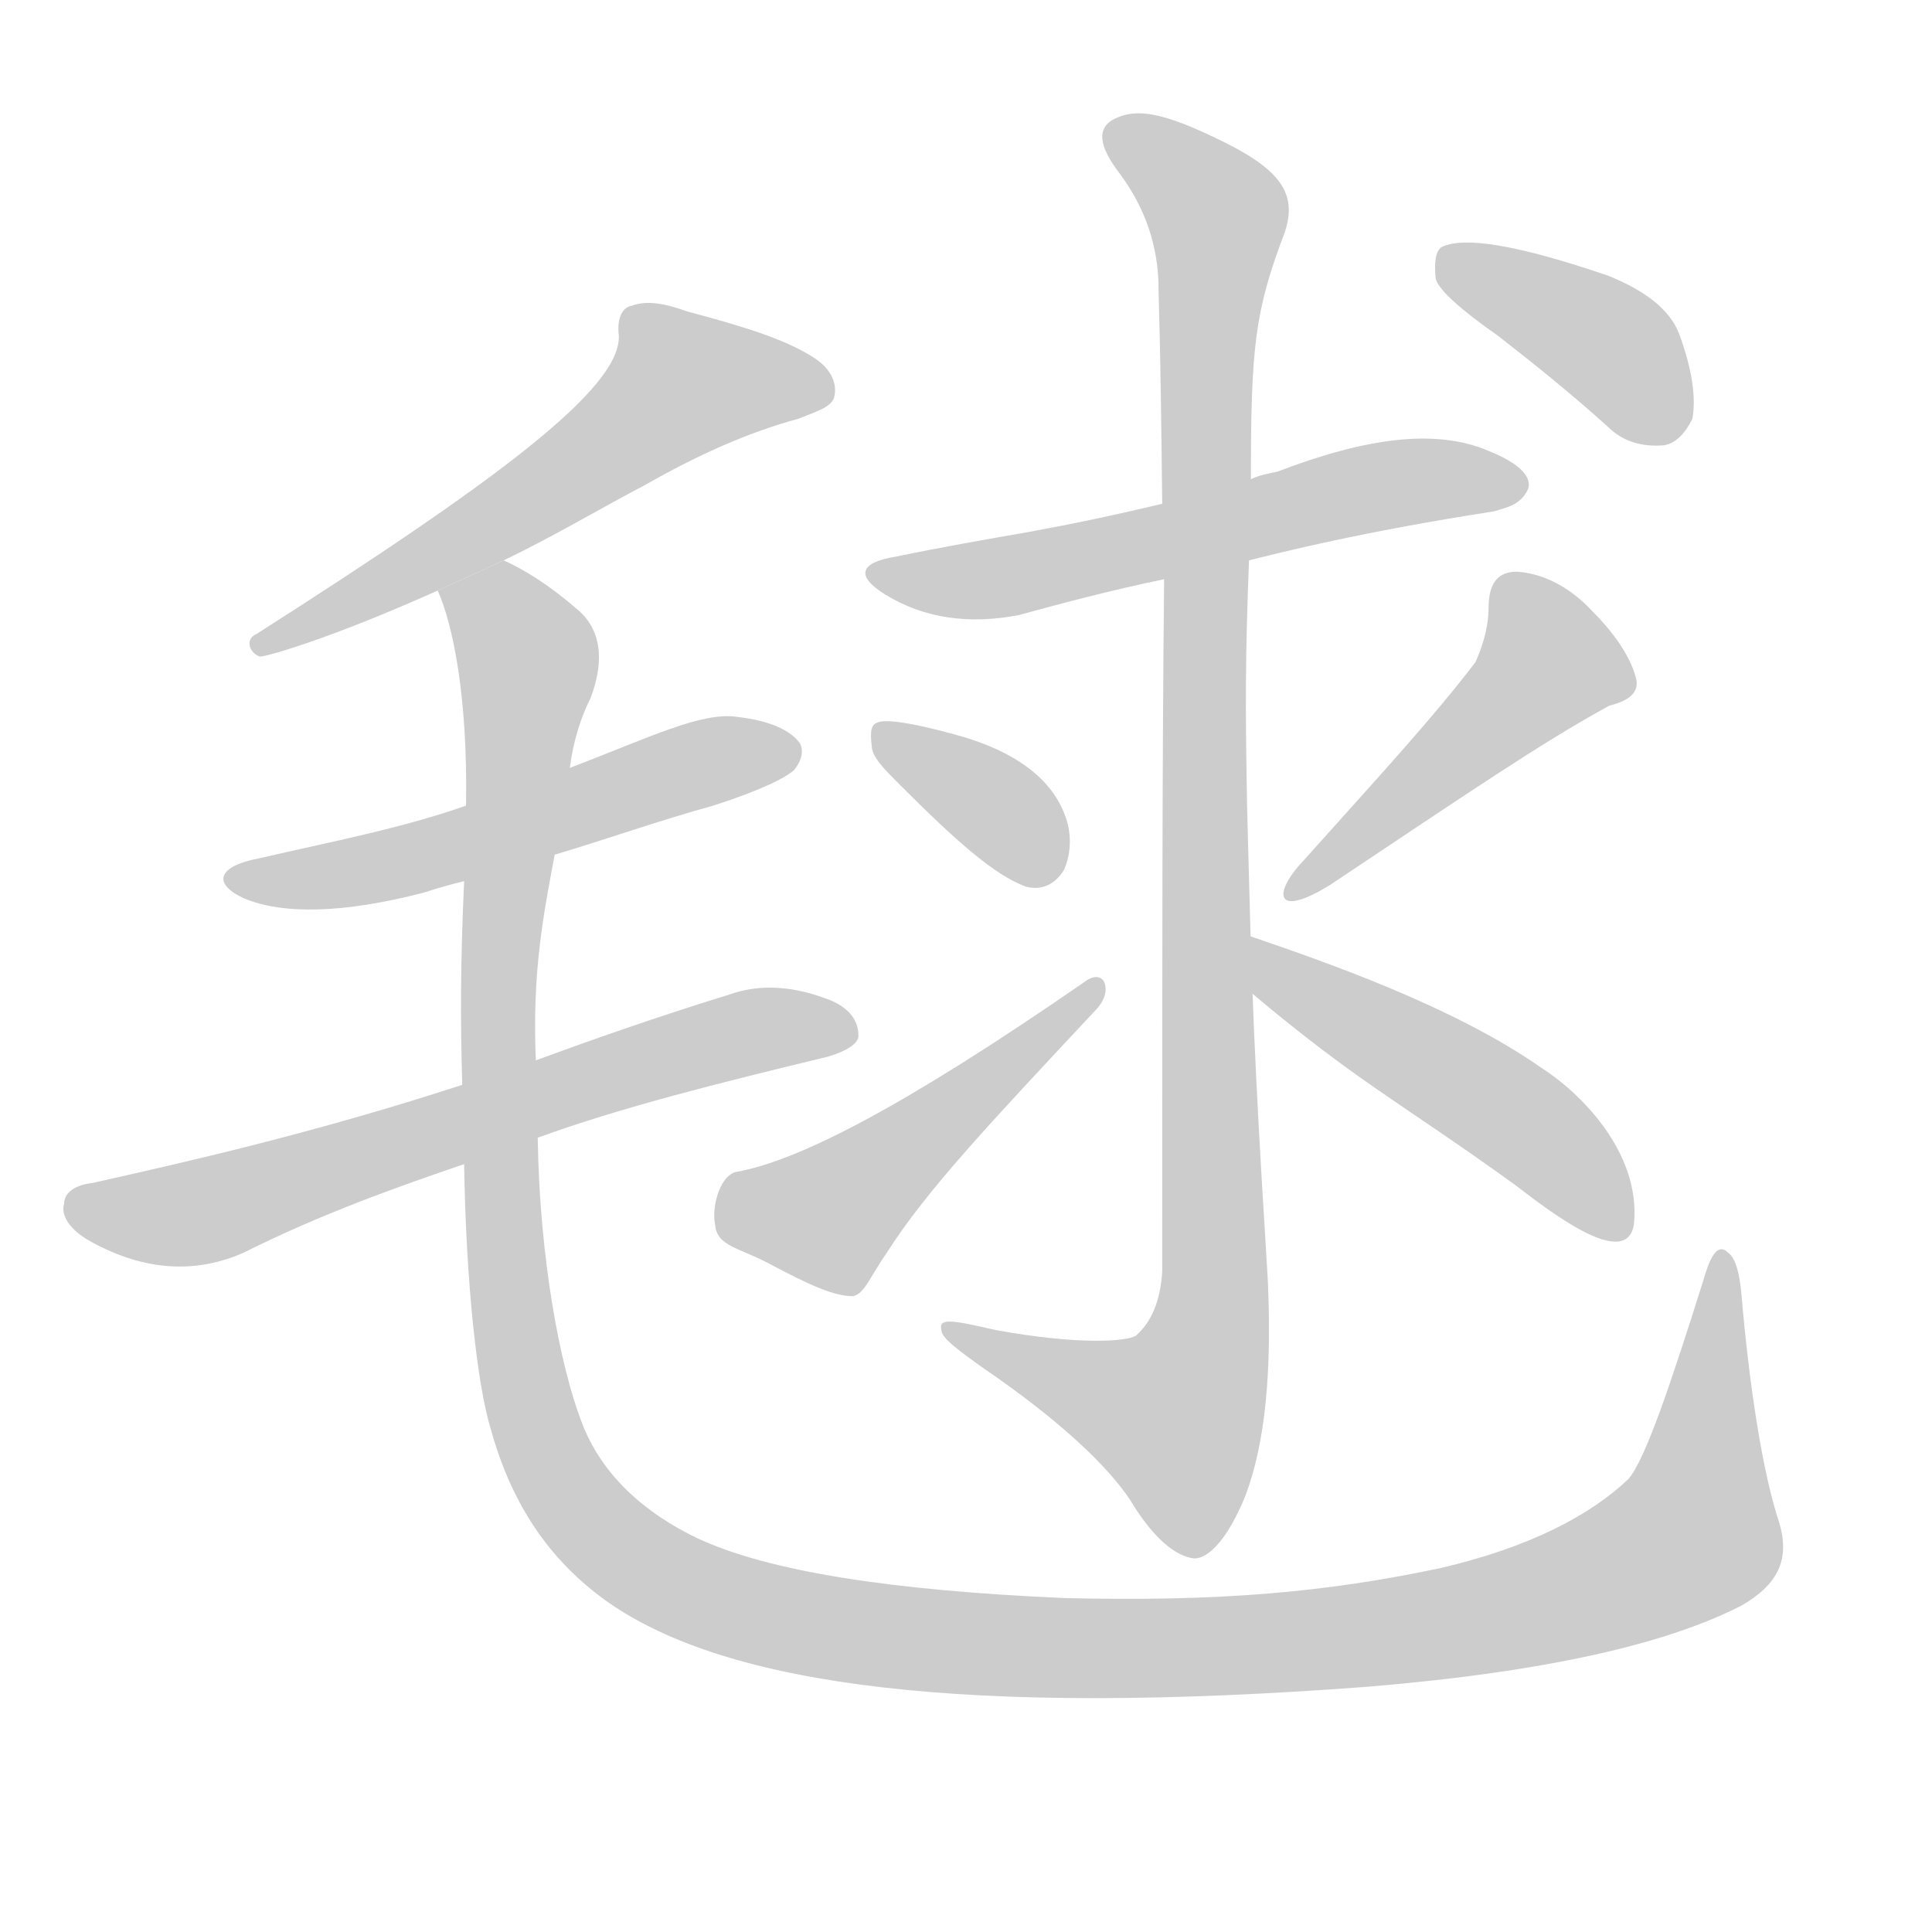 <!--
AnimCJK 2016-2018 Copyright Francois Mizessyn - https://github.com/parsimonhi/animCJK
Derived from:
    MakeMeAHanzi project - https://github.com/skishore/makemeahanzi
    Arphic PL KaitiM GB - https://apps.ubuntu.com/cat/applications/precise/fonts-arphic-gkai00mp/
    Arphic PL UKai - https://apps.ubuntu.com/cat/applications/fonts-arphic-ukai/
You can redistribute and/or modify this file under the terms of the Arphic Public License
as published by Arphic Technology Co., Ltd.
You should have received a copy of this license (the directory "APL") along with this file;
if not, see http://ftp.gnu.org/non-gnu/chinese-fonts-truetype/LICENSE.
-->
<svg id="z27628" class="acjk" version="1.1" viewBox="0 0 1024 1024" xmlns="http://www.w3.org/2000/svg" xmlns:xlink="http://www.w3.org/1999/xlink">
<style>
<![CDATA[
@keyframes z27628k {
	from {
		stroke:#c00;
		stroke-dashoffset:3334;
	}
	75% {
		stroke:#c00;
		stroke-dashoffset:0;
	}
	to {
		stroke:#000;
	}
}
#z27628 path[clip-path] {
	animation:z27628k 1s linear both;
	stroke-dasharray:3334;
	stroke-width:128;
	stroke-linecap:round;
	fill:none;
}
#z27628 path[clip-path="url(#z27628c1)"] {animation-delay:1s;}
#z27628 path[clip-path="url(#z27628c2)"] {animation-delay:2s;}
#z27628 path[clip-path="url(#z27628c3)"] {animation-delay:3s;}
#z27628 path[clip-path="url(#z27628c4)"] {animation-delay:4s;}
#z27628 path[clip-path="url(#z27628c5)"] {animation-delay:5s;}
#z27628 path[clip-path="url(#z27628c6)"] {animation-delay:6s;}
#z27628 path[clip-path="url(#z27628c7)"] {animation-delay:7s;}
#z27628 path[clip-path="url(#z27628c8)"] {animation-delay:8s;}
#z27628 path[clip-path="url(#z27628c9)"] {animation-delay:9s;}
#z27628 path[clip-path="url(#z27628c10)"] {animation-delay:10s;}
#z27628 path[clip-path="url(#z27628c11)"] {animation-delay:11s;}
#z27628 path {fill:#ccc;}
]]>
</style>
<path id="z27628d1" d="M267 297C294 284 319 269 342 257C370 241 397 229 423 222C433 218 440 216 442 211C444 204 441 196 432 190C417 180 394 173 364 165C353 161 343 159 335 162C329 163 327 170 328 178C329 206 263 255 136 336C129 339 133 347 138 348C141 348 174 339 232 313 Z"/>
<path id="z27628d2" d="M294 453C321 445 349 435 378 427C403 419 417 412 421 408C425 403 426 398 424 394C419 387 408 382 391 380C372 377 344 391 302 407L247 427C213 439 176 446 137 455C116 459 112 468 129 476C150 485 183 484 225 473C231 471 238 469 246 467 Z"/>
<path id="z27628d3" d="M285 603C329 587 381 574 439 560C449 557 455 553 455 549C455 540 449 533 437 529C418 522 401 522 387 527C348 539 314 551 284 562L245 575C165 601 98 616 49 627C40 628 34 632 34 638C32 644 37 652 48 658C77 674 104 675 129 664C171 643 211 629 246 617 Z"/>
<path id="z27628d4" d="M943 807C934 780 927 733 923 686C922 675 920 667 916 664C911 659 907 664 903 678C886 732 872 774 863 784C843 803 811 820 764 831C703 844 646 849 564 847C473 843 407 833 369 815C334 798 316 775 308 753C297 724 286 668 285 603L284 562C282 515 288 485 294 453L302 407C304 392 308 380 313 370C321 349 318 333 306 323C291 310 278 302 267 297L232 313C240 331 248 369 247 427L246 467C244 511 244 540 245 575L246 617C247 681 253 734 260 757C271 797 291 827 322 849C386 894 513 910 725 894C821 886 884 871 923 851C942 840 949 827 943 807 Z"/>
<path id="z27628d5" d="M662 297C678 293 721 282 792 271C798 269 806 268 810 259C812 252 804 245 789 239C761 227 724 232 677 250C672 251 667 252 663 254L616 267C591 273 567 278 545 282C522 286 499 290 475 295C456 298 453 305 469 315C490 328 514 331 540 326C562 320 588 313 617 307 Z"/>
<path id="z27628d6" d="M661 428C660 373 660 349 662 297L663 254C663 184 665 165 681 123C688 102 678 89 644 73C621 62 605 57 593 62C582 66 581 75 592 90C605 107 613 126 614 149C614 159 615 172 616 267L617 307C616 409 616 491 616 674C615 690 610 701 602 708C597 711 572 713 528 705C506 700 497 698 499 705C499 709 507 715 521 725C562 753 587 777 599 795C611 815 623 825 633 826C641 826 651 815 660 793C671 764 674 726 672 679C667 598 664 547 662 466 Z"/>
<path id="z27628d7" d="M477 416C506 445 527 464 544 470C552 472 559 469 564 461C567 454 568 446 566 437C560 414 539 398 505 389C483 383 469 381 465 383C462 384 461 387 462 395C462 401 468 407 477 416 Z"/>
<path id="z27628d8" d="M391 621C382 622 377 639 379 649C380 661 392 661 410 671C429 681 442 687 452 687C458 686 461 677 470 664C491 631 524 596 582 534C586 529 587 524 585 520C583 517 579 517 574 521C477 588 423 615 391 621 Z"/>
<path id="z27628d9" d="M705 469C777 421 818 393 853 374C865 371 869 366 867 359C864 348 856 336 844 324C832 311 818 304 804 303C794 303 789 309 789 322C789 330 787 340 782 351C759 381 734 408 691 456C674 474 676 487 705 469 Z"/>
<path id="z27628d10" d="M662 496C663 506 663 516 663 526C720 574 742 584 803 628C820 641 862 674 866 649C870 610 836 578 817 566C770 533 700 509 662 496 Z"/>
<path id="z27628d11" d="M794 178C812 192 832 208 852 226C860 234 870 237 882 236C888 235 893 230 897 222C899 211 897 196 890 177C885 164 872 154 852 146C805 130 776 125 764 131C761 133 760 139 761 148C763 154 774 164 794 178 Z"/>
<defs>
	<clipPath id="z27628c1"><use xlink:href="#z27628d1"/></clipPath>
	<clipPath id="z27628c2"><use xlink:href="#z27628d2"/></clipPath>
	<clipPath id="z27628c3"><use xlink:href="#z27628d3"/></clipPath>
	<clipPath id="z27628c4"><use xlink:href="#z27628d4"/></clipPath>
	<clipPath id="z27628c5"><use xlink:href="#z27628d5"/></clipPath>
	<clipPath id="z27628c6"><use xlink:href="#z27628d6"/></clipPath>
	<clipPath id="z27628c7"><use xlink:href="#z27628d7"/></clipPath>
	<clipPath id="z27628c8"><use xlink:href="#z27628d8"/></clipPath>
	<clipPath id="z27628c9"><use xlink:href="#z27628d9"/></clipPath>
	<clipPath id="z27628c10"><use xlink:href="#z27628d10"/></clipPath>
	<clipPath id="z27628c11"><use xlink:href="#z27628d11"/></clipPath>
</defs>
<path pathLength="3333" clip-path="url(#z27628c1)" d="M437 209L351 204L281 267L140 341"/>
<path pathLength="3333" clip-path="url(#z27628c2)" d="M125 465L421 396"/>
<path pathLength="3333" clip-path="url(#z27628c3)" d="M39 637L112 641L448 541"/>
<path pathLength="3333" clip-path="url(#z27628c4)" d="M239 316L280 351L264 554L279 741L350 835L548 873L828 847L906 803L911 679"/>
<path pathLength="3333" clip-path="url(#z27628c5)" d="M470 307L805 254"/>
<path pathLength="3333" clip-path="url(#z27628c6)" d="M592 73L647 116L644 690L617 772L509 705"/>
<path pathLength="3333" clip-path="url(#z27628c7)" d="M469 389L561 460"/>
<path pathLength="3333" clip-path="url(#z27628c8)" d="M384 636L441 647L579 526"/>
<path pathLength="3333" clip-path="url(#z27628c9)" d="M862 358L806 350L701 459"/>
<path pathLength="3333" clip-path="url(#z27628c10)" d="M671 508L839 635"/>
<path pathLength="3333" clip-path="url(#z27628c11)" d="M767 135L890 227"/>
</svg>